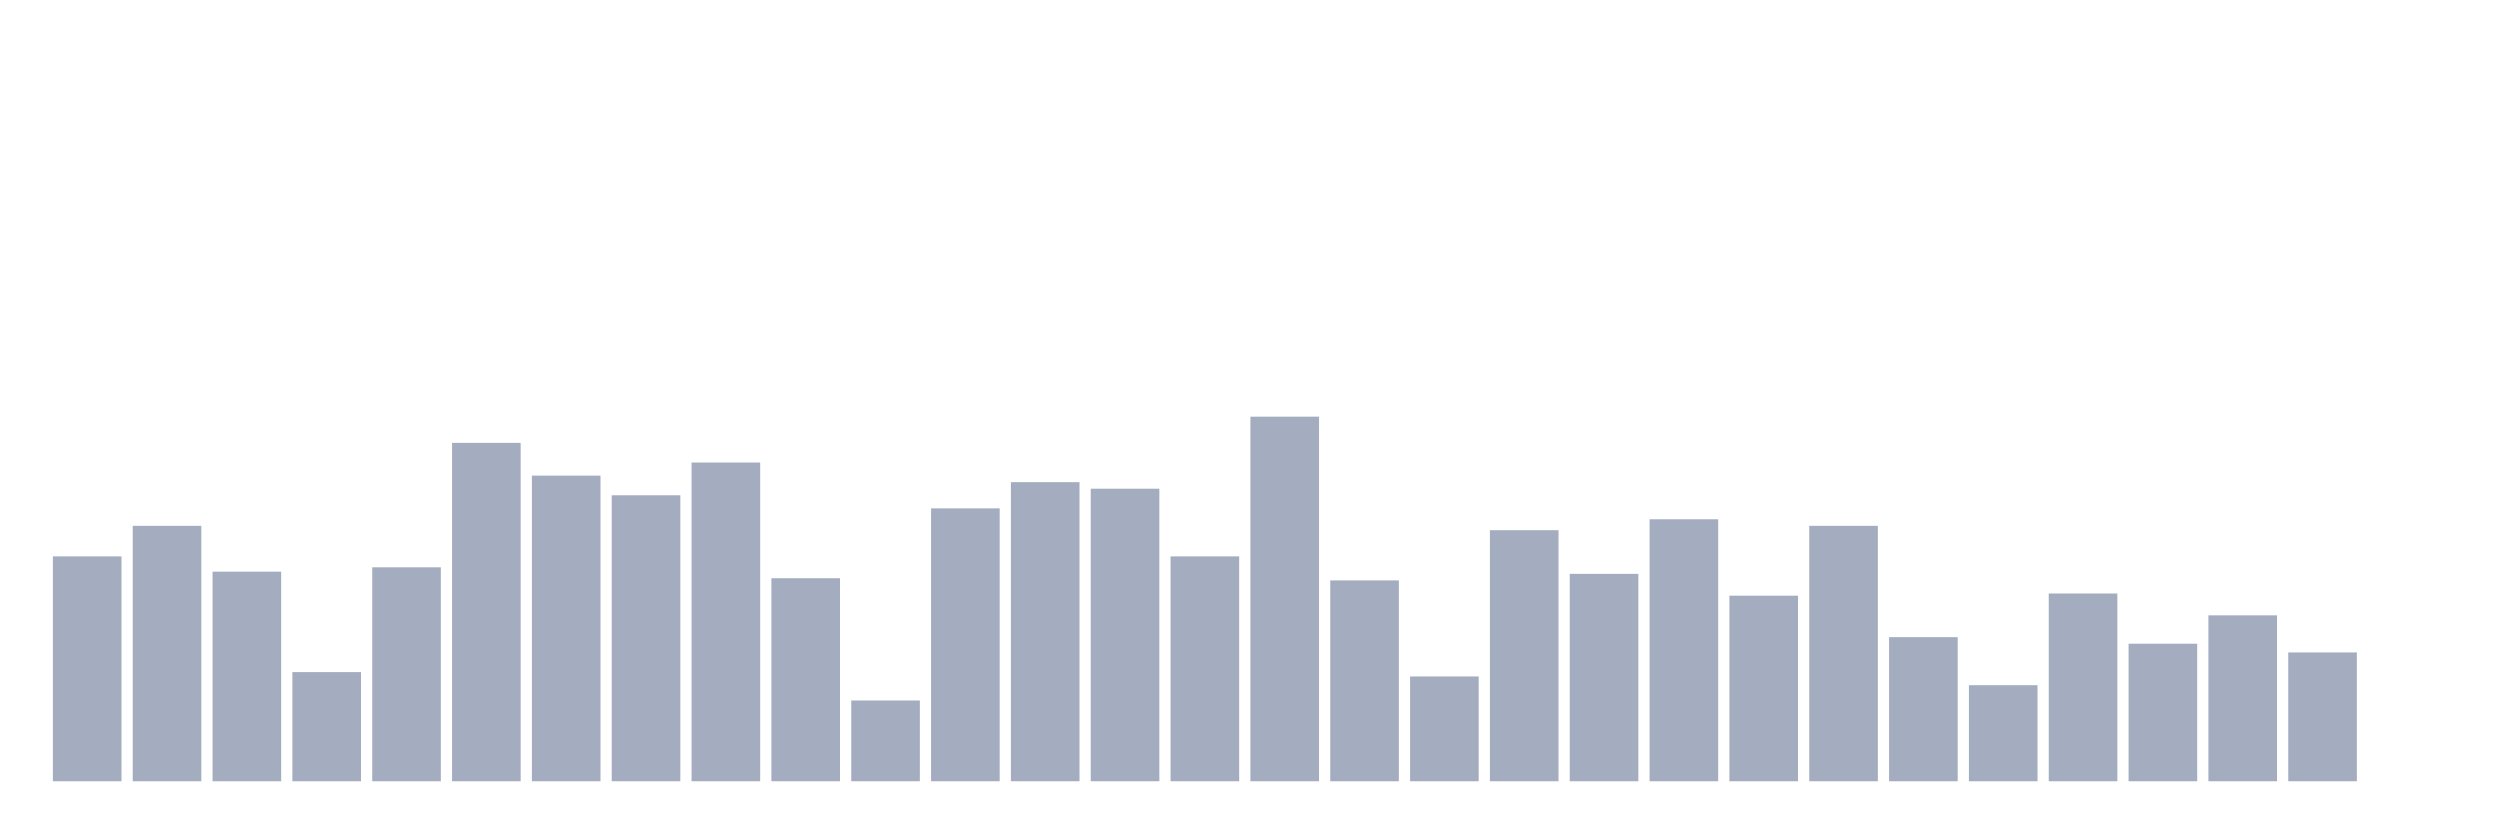 <svg xmlns="http://www.w3.org/2000/svg" viewBox="0 0 480 160"><g transform="translate(10,10)"><rect class="bar" x="0.153" width="13.175" y="96.826" height="43.174" fill="rgb(164,173,192)"></rect><rect class="bar" x="15.482" width="13.175" y="90.958" height="49.042" fill="rgb(164,173,192)"></rect><rect class="bar" x="30.81" width="13.175" y="99.76" height="40.24" fill="rgb(164,173,192)"></rect><rect class="bar" x="46.138" width="13.175" y="119.042" height="20.958" fill="rgb(164,173,192)"></rect><rect class="bar" x="61.466" width="13.175" y="98.922" height="41.078" fill="rgb(164,173,192)"></rect><rect class="bar" x="76.794" width="13.175" y="75.03" height="64.97" fill="rgb(164,173,192)"></rect><rect class="bar" x="92.123" width="13.175" y="81.317" height="58.683" fill="rgb(164,173,192)"></rect><rect class="bar" x="107.451" width="13.175" y="85.09" height="54.91" fill="rgb(164,173,192)"></rect><rect class="bar" x="122.779" width="13.175" y="78.802" height="61.198" fill="rgb(164,173,192)"></rect><rect class="bar" x="138.107" width="13.175" y="101.018" height="38.982" fill="rgb(164,173,192)"></rect><rect class="bar" x="153.436" width="13.175" y="124.491" height="15.509" fill="rgb(164,173,192)"></rect><rect class="bar" x="168.764" width="13.175" y="87.605" height="52.395" fill="rgb(164,173,192)"></rect><rect class="bar" x="184.092" width="13.175" y="82.575" height="57.425" fill="rgb(164,173,192)"></rect><rect class="bar" x="199.42" width="13.175" y="83.832" height="56.168" fill="rgb(164,173,192)"></rect><rect class="bar" x="214.748" width="13.175" y="96.826" height="43.174" fill="rgb(164,173,192)"></rect><rect class="bar" x="230.077" width="13.175" y="70" height="70" fill="rgb(164,173,192)"></rect><rect class="bar" x="245.405" width="13.175" y="101.437" height="38.563" fill="rgb(164,173,192)"></rect><rect class="bar" x="260.733" width="13.175" y="119.88" height="20.12" fill="rgb(164,173,192)"></rect><rect class="bar" x="276.061" width="13.175" y="91.796" height="48.204" fill="rgb(164,173,192)"></rect><rect class="bar" x="291.39" width="13.175" y="100.18" height="39.82" fill="rgb(164,173,192)"></rect><rect class="bar" x="306.718" width="13.175" y="89.701" height="50.299" fill="rgb(164,173,192)"></rect><rect class="bar" x="322.046" width="13.175" y="104.371" height="35.629" fill="rgb(164,173,192)"></rect><rect class="bar" x="337.374" width="13.175" y="90.958" height="49.042" fill="rgb(164,173,192)"></rect><rect class="bar" x="352.702" width="13.175" y="112.335" height="27.665" fill="rgb(164,173,192)"></rect><rect class="bar" x="368.031" width="13.175" y="121.557" height="18.443" fill="rgb(164,173,192)"></rect><rect class="bar" x="383.359" width="13.175" y="103.952" height="36.048" fill="rgb(164,173,192)"></rect><rect class="bar" x="398.687" width="13.175" y="113.593" height="26.407" fill="rgb(164,173,192)"></rect><rect class="bar" x="414.015" width="13.175" y="108.144" height="31.856" fill="rgb(164,173,192)"></rect><rect class="bar" x="429.344" width="13.175" y="115.269" height="24.731" fill="rgb(164,173,192)"></rect><rect class="bar" x="444.672" width="13.175" y="140" height="0" fill="rgb(164,173,192)"></rect></g></svg>